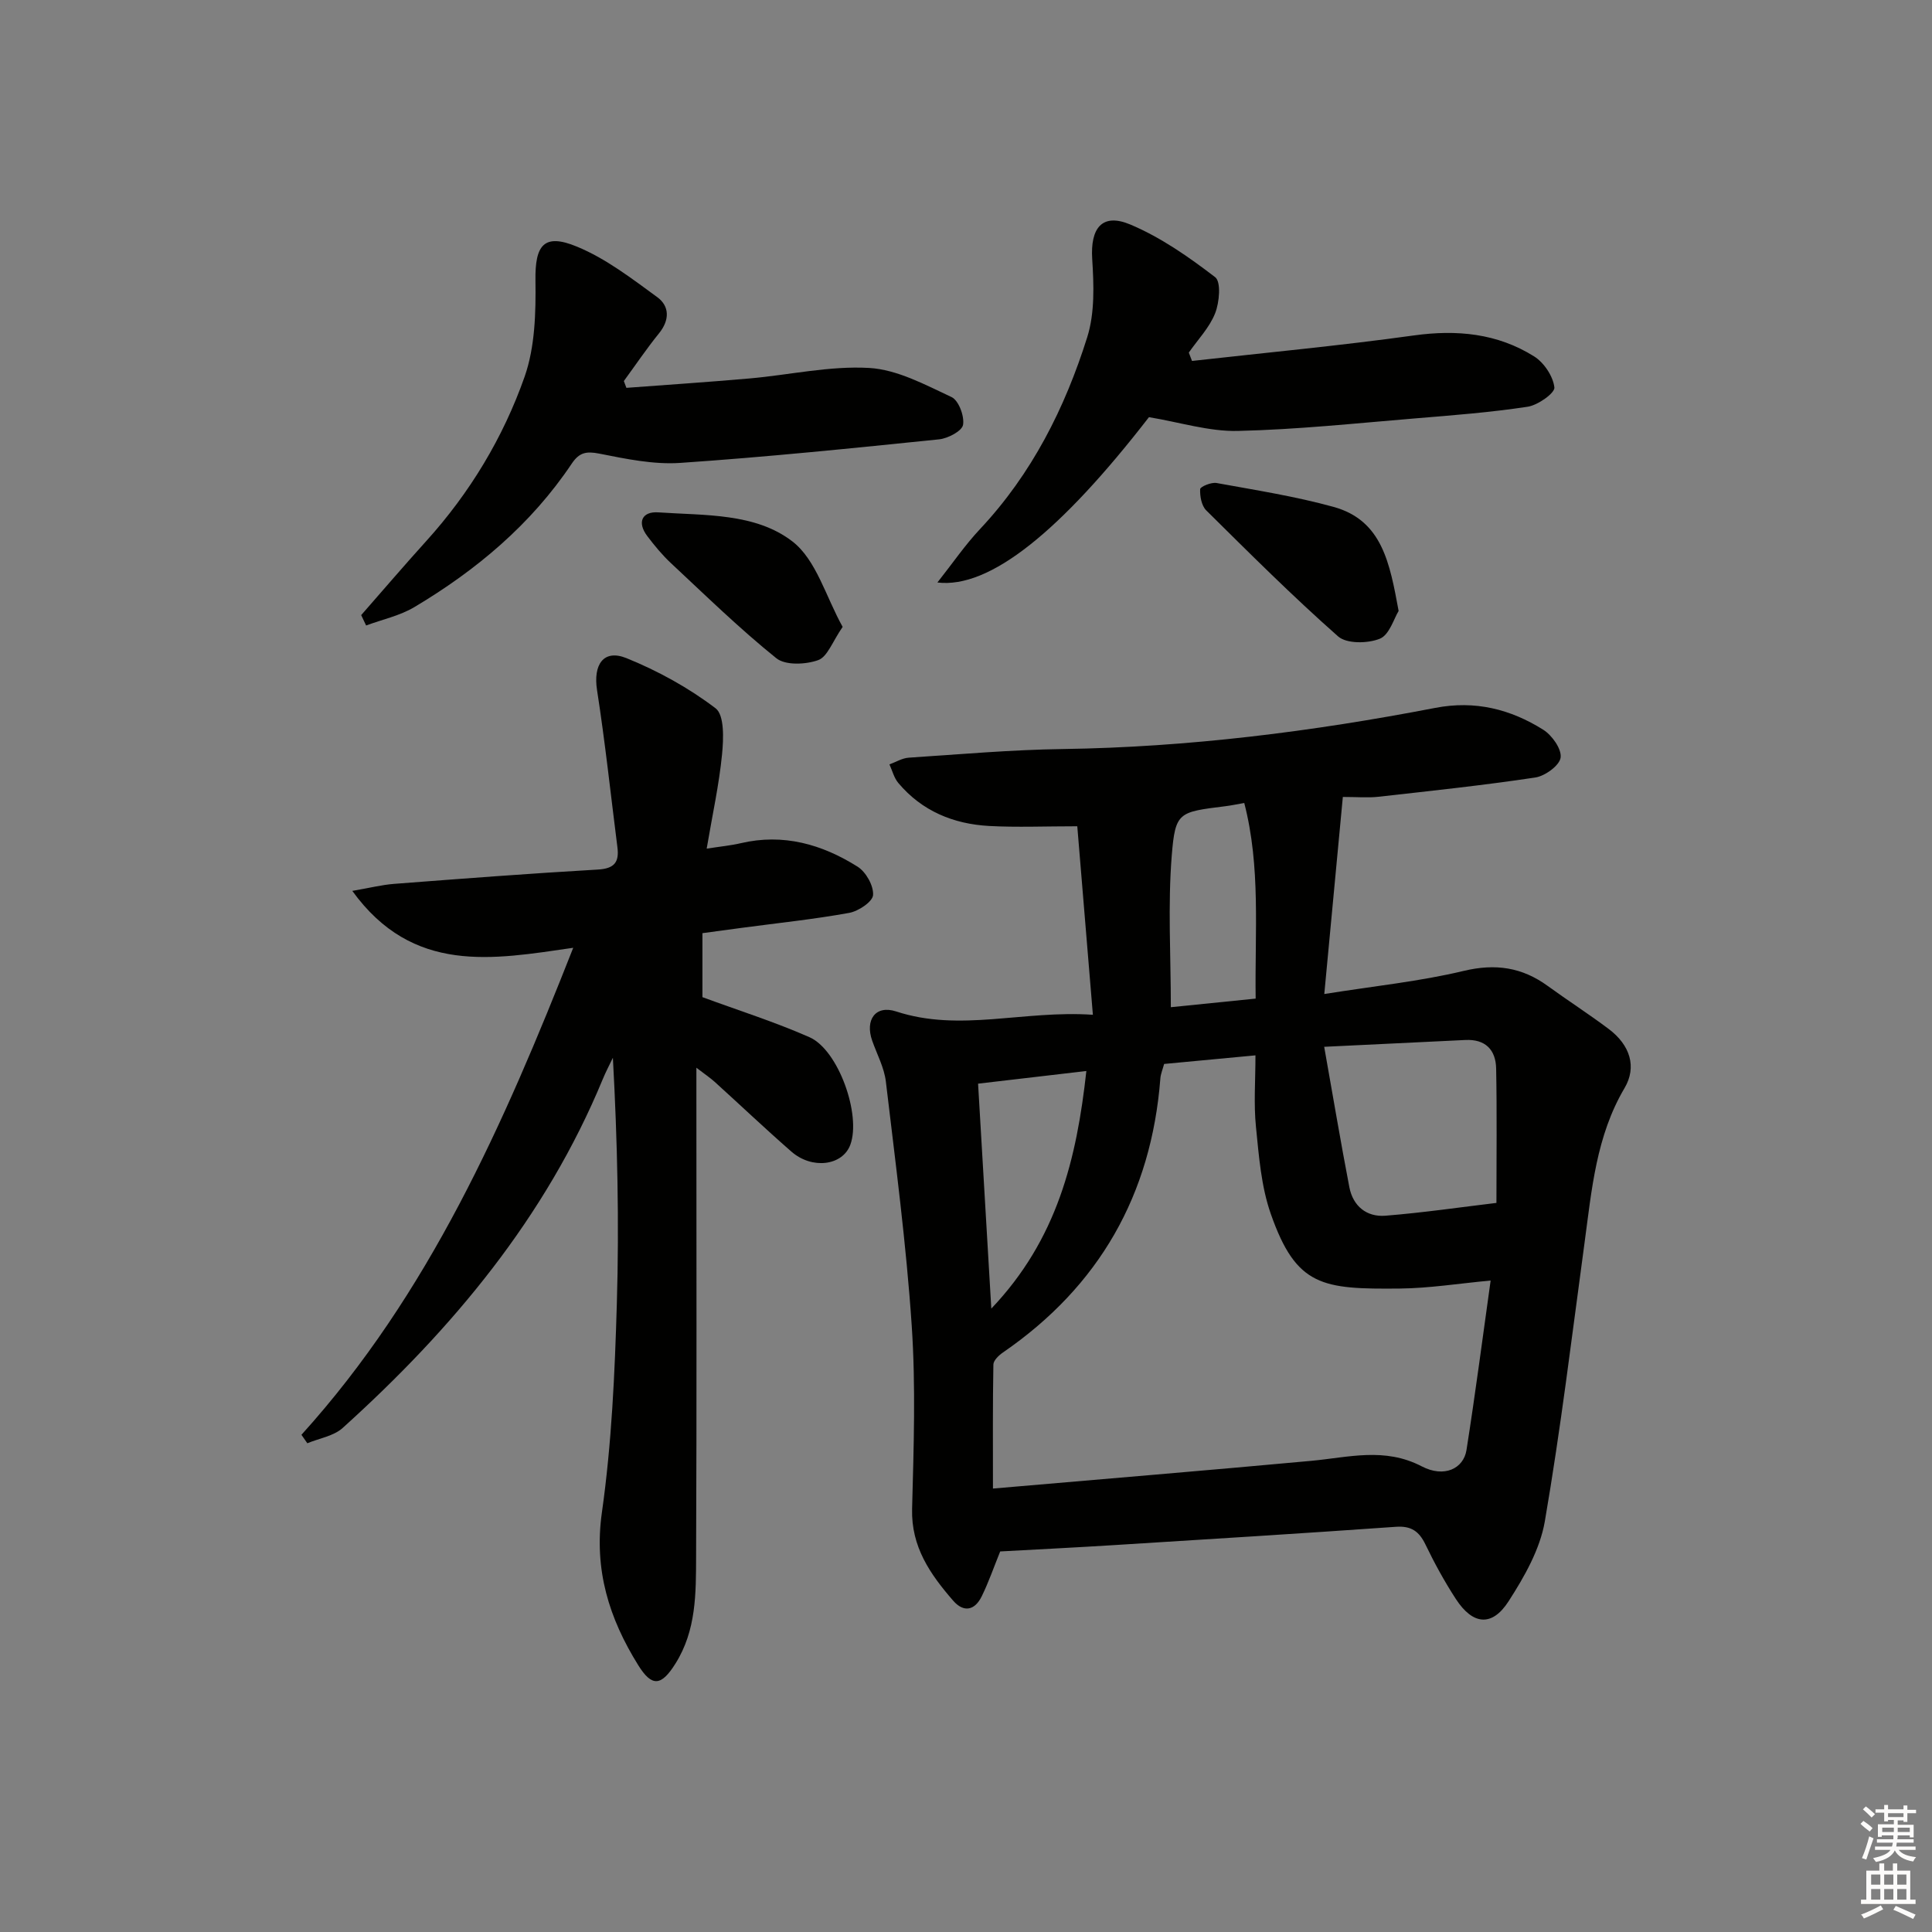 <svg enable-background="new 0 0 400 400" viewBox="0 0 400 400" xmlns="http://www.w3.org/2000/svg"><rect x="0" y="0" width="400" height="400" fill="#808080" stroke="none"/><g fill="#010100"><path d="m278.02 165c-1.26 13.36-2.48 26.35-3.84 40.8 10.49-1.67 19.83-2.62 28.88-4.79 6.58-1.57 12.07-.74 17.38 3.12 4.17 3.03 8.52 5.82 12.64 8.92 4.42 3.33 5.85 7.85 3.26 12.23-5.87 9.94-6.79 21.03-8.28 32.05-2.61 19.24-4.93 38.53-8.22 57.65-1 5.8-4.24 11.48-7.5 16.54-3.43 5.34-7.41 4.92-10.91-.45-2.35-3.61-4.44-7.43-6.31-11.31-1.33-2.75-2.97-3.88-6.14-3.65-19.39 1.37-38.8 2.57-58.21 3.78-7.94.5-15.89.89-23.69 1.32-1.32 3.25-2.39 6.37-3.83 9.3-1.41 2.88-3.69 3.44-5.91.89-4.73-5.45-8.71-11.12-8.5-19.01.33-12.65.77-25.36-.08-37.96-1.13-16.87-3.36-33.68-5.35-50.49-.34-2.89-1.84-5.66-2.83-8.47-1.52-4.31.67-7.46 4.96-6.06 13.22 4.34 26.34-.3 40.73.69-1.11-13.45-2.18-26.34-3.23-39.03-6.71 0-12.48.25-18.22-.06-7.4-.4-13.94-3.08-18.83-8.9-.89-1.05-1.24-2.55-1.84-3.85 1.33-.48 2.63-1.3 3.99-1.39 10.61-.7 21.23-1.64 31.85-1.79 26.01-.37 51.68-3.61 77.17-8.52 8.23-1.59 15.57.26 22.36 4.53 1.81 1.14 3.83 3.99 3.59 5.76-.22 1.63-3.21 3.81-5.22 4.12-10.82 1.63-21.71 2.78-32.59 4-2.1.23-4.25.03-7.28.03zm-18.09 53.5c-6.68.63-12.74 1.2-18.91 1.78-.3 1.12-.71 2.05-.78 3.01-1.87 24.07-12.65 43.01-32.58 56.72-.86.59-1.98 1.65-1.99 2.51-.15 8.1-.09 16.21-.09 25.67 22.95-1.99 44.44-3.76 65.91-5.74 7.69-.71 15.16-2.87 22.86 1.14 4.66 2.43 8.66.47 9.27-3.37 1.82-11.56 3.33-23.18 5-35.1-6.64.62-12.72 1.6-18.81 1.66-16.02.15-21.42-.38-26.7-15.44-2-5.69-2.47-11.99-3.08-18.07-.48-4.73-.1-9.55-.1-14.77zm14.23-1.77c1.87 10.53 3.43 19.82 5.21 29.07.76 3.93 3.59 6.21 7.47 5.9 7.86-.63 15.67-1.78 22.98-2.65 0-9.57.12-18.7-.06-27.83-.08-3.87-2.23-6.11-6.39-5.9-9.26.46-18.52.9-29.21 1.41zm-14.19-9.98c-.19-13.86 1.07-27.24-2.36-40.5-1.65.29-2.78.53-3.93.67-9.62 1.21-10.35 1.15-11.08 10.19-.83 10.31-.19 20.73-.19 31.42 5.29-.53 11.16-1.13 17.56-1.78zm-54.73 64.18c13.65-14.34 17.67-30.97 19.68-49.19-7.83.91-15 1.75-22.42 2.62.9 15.34 1.78 30.22 2.74 46.57z"/><path d="m62.41 297.06c26.4-29.18 41.89-64.32 56.27-100.83-16.63 2.41-33.18 5.58-45.74-11.78 3.61-.62 6.09-1.25 8.61-1.45 14.08-1.08 28.16-2.16 42.26-2.97 3.4-.2 4.41-1.54 4.02-4.6-1.38-10.86-2.54-21.75-4.22-32.56-.82-5.25 1.33-8.53 6.09-6.61 6.52 2.64 12.88 6.14 18.46 10.39 1.84 1.41 1.65 6.34 1.33 9.55-.61 6.23-1.97 12.38-3.18 19.5 2.97-.46 5.03-.65 7.03-1.12 8.83-2.08 16.85.22 24.22 4.86 1.73 1.09 3.33 3.94 3.2 5.87-.09 1.38-3.02 3.34-4.93 3.69-7.34 1.33-14.77 2.1-22.17 3.09-2.62.35-5.24.7-8.23 1.11v13.25c7.38 2.72 14.94 5.11 22.16 8.29 6.01 2.65 10.74 16.1 8.46 22.27-1.6 4.33-7.91 5.17-12.21 1.41-5.39-4.71-10.58-9.64-15.89-14.45-.92-.83-1.97-1.52-3.77-2.91v6.24c0 31.66.08 63.32-.06 94.98-.03 7.57.06 15.25-4.27 22.14-2.9 4.62-4.84 4.97-7.73.31-6.01-9.67-9.19-19.71-7.5-31.62 2.02-14.27 2.67-28.79 3.09-43.22.5-16.81.12-33.64-.82-50.89-.7 1.47-1.47 2.91-2.09 4.42-11.83 28.64-31.14 51.72-53.85 72.22-1.87 1.69-4.85 2.14-7.32 3.17-.4-.58-.81-1.17-1.22-1.75z"/><path d="m246.79 74.73c15.31-1.72 30.67-3.16 45.93-5.28 8.93-1.24 17.28-.43 24.89 4.33 2.05 1.28 3.94 4.11 4.21 6.43.13 1.16-3.41 3.68-5.53 4-7.69 1.17-15.48 1.77-23.25 2.41-12.25 1.01-24.5 2.32-36.77 2.6-5.94.14-11.93-1.78-18.39-2.85-18.31 23.65-32.96 35.54-43.8 34.23 3.15-3.99 5.73-7.77 8.83-11.07 10.71-11.41 17.57-25.03 22.19-39.72 1.58-5.02 1.37-10.81 1.03-16.19-.41-6.4 2.05-9.59 7.88-7.14 6.3 2.65 12.12 6.72 17.58 10.91 1.25.96.88 5.22-.01 7.47-1.17 2.97-3.58 5.45-5.45 8.14.21.57.44 1.15.66 1.73z"/><path d="m74.78 127.35c4.48-5.11 8.9-10.28 13.46-15.32 9.05-10 15.94-21.44 20.37-34.02 2.17-6.18 2.34-13.3 2.25-19.97-.1-7.28 1.73-9.81 8.56-6.99 5.99 2.46 11.37 6.61 16.67 10.48 2.54 1.86 2.58 4.73.36 7.47-2.58 3.18-4.87 6.59-7.29 9.89.18.47.36.94.53 1.41 8.51-.64 17.03-1.2 25.54-1.95 8.26-.73 16.55-2.64 24.73-2.17 5.81.34 11.57 3.47 17.05 6.03 1.47.69 2.69 3.95 2.38 5.75-.22 1.28-3.12 2.81-4.95 3-17.85 1.83-35.72 3.66-53.62 4.88-5.52.37-11.23-.83-16.73-1.92-2.73-.54-4.17-.24-5.73 2.09-8.41 12.55-19.72 22.03-32.58 29.69-3.01 1.79-6.64 2.56-9.98 3.8-.34-.74-.68-1.44-1.02-2.15z"/><path d="m289.57 126.49c-.97 1.56-1.91 4.95-3.89 5.75-2.49 1.01-6.87 1.08-8.64-.48-9.44-8.33-18.36-17.24-27.31-26.1-.97-.97-1.32-2.93-1.25-4.39.03-.51 2.31-1.47 3.39-1.27 8.12 1.48 16.31 2.76 24.24 4.95 10.07 2.79 11.63 11.65 13.46 21.54z"/><path d="m174.46 129.79c-2.1 3.03-3.14 6.19-5.06 6.88-2.59.93-6.79 1.12-8.67-.39-7.62-6.13-14.64-12.99-21.8-19.67-1.81-1.69-3.41-3.63-4.91-5.61-2.2-2.91-1.05-5.15 2.27-4.92 9.57.66 20.09.09 27.77 6.02 4.94 3.81 6.93 11.47 10.4 17.69z"/></g><path d="m385.2 377.6.6-.6c.6.4 1.3.9 1.9 1.5l-.6.7c-.8-.6-1.4-1.1-1.9-1.6zm.3 7.1c.6-1.4 1.1-2.9 1.5-4.5.3.1.6.3.9.4-.5 1.4-1 2.9-1.5 4.4zm.2-10.1.6-.6c.7.5 1.3 1.1 1.9 1.6l-.7.7c-.6-.6-1.2-1.2-1.8-1.7zm8.4-.8h.8v.9h1.8v.7h-1.8v1.8h-.8v-.3h-1.2v.9h3.3v2.6h-.8v-.4h-2.5c0 .3 0 .6-.1.8h3.4v.7h-3.5c0 .3-.1.6-.1.8h4v.7h-3.5c.7.9 1.9 1.3 3.6 1.5-.2.2-.4.5-.6.9-1.9-.3-3.2-1.1-3.8-2.3-.5 1.1-1.8 2-3.9 2.4-.2-.3-.4-.5-.6-.8 1.9-.4 3.1-.9 3.6-1.7h-3.2v-.7h3.5c.1-.2.1-.5.2-.8h-3.3v-.7h3.4c0-.2 0-.5 0-.8h-2.4v.3h-.8v-2.6h3.3v-.9h-1.2v.3h-.8v-1.8h-1.8v-.7h1.8v-.9h.8v.9h3.2zm-4.4 5.5h2.4c0-.3 0-.6 0-.9h-2.4zm1.2-3.1h3.2v-.8h-3.2zm4.4 2.2h-2.4v.9h2.5v-.9z" fill="#fcfbfa"/><path d="m389.2 385.8h.9v1.5h1.8v-1.5h.9v1.5h2.7v6h1.1v.9h-11.3v-.9h1.1v-6h2.7v-1.5zm.2 8.7.5.8c-1.2.6-2.5 1.3-4 1.9-.2-.3-.3-.6-.6-.8 1.6-.6 3-1.3 4.1-1.9zm-2-4.3h1.9v-2.1h-1.9zm0 3.1h1.9v-2.2h-1.9zm2.7-3.1h1.9v-2.1h-1.9zm0 3.1h1.9v-2.2h-1.9zm2.4 1.3c1.4.6 2.7 1.2 4.1 1.8l-.5.9c-1.5-.7-2.8-1.4-4.1-1.9zm2.2-6.5h-1.9v2.1h1.9zm-1.9 5.2h1.9v-2.2h-1.9z" fill="#fcfbfa"/></svg>